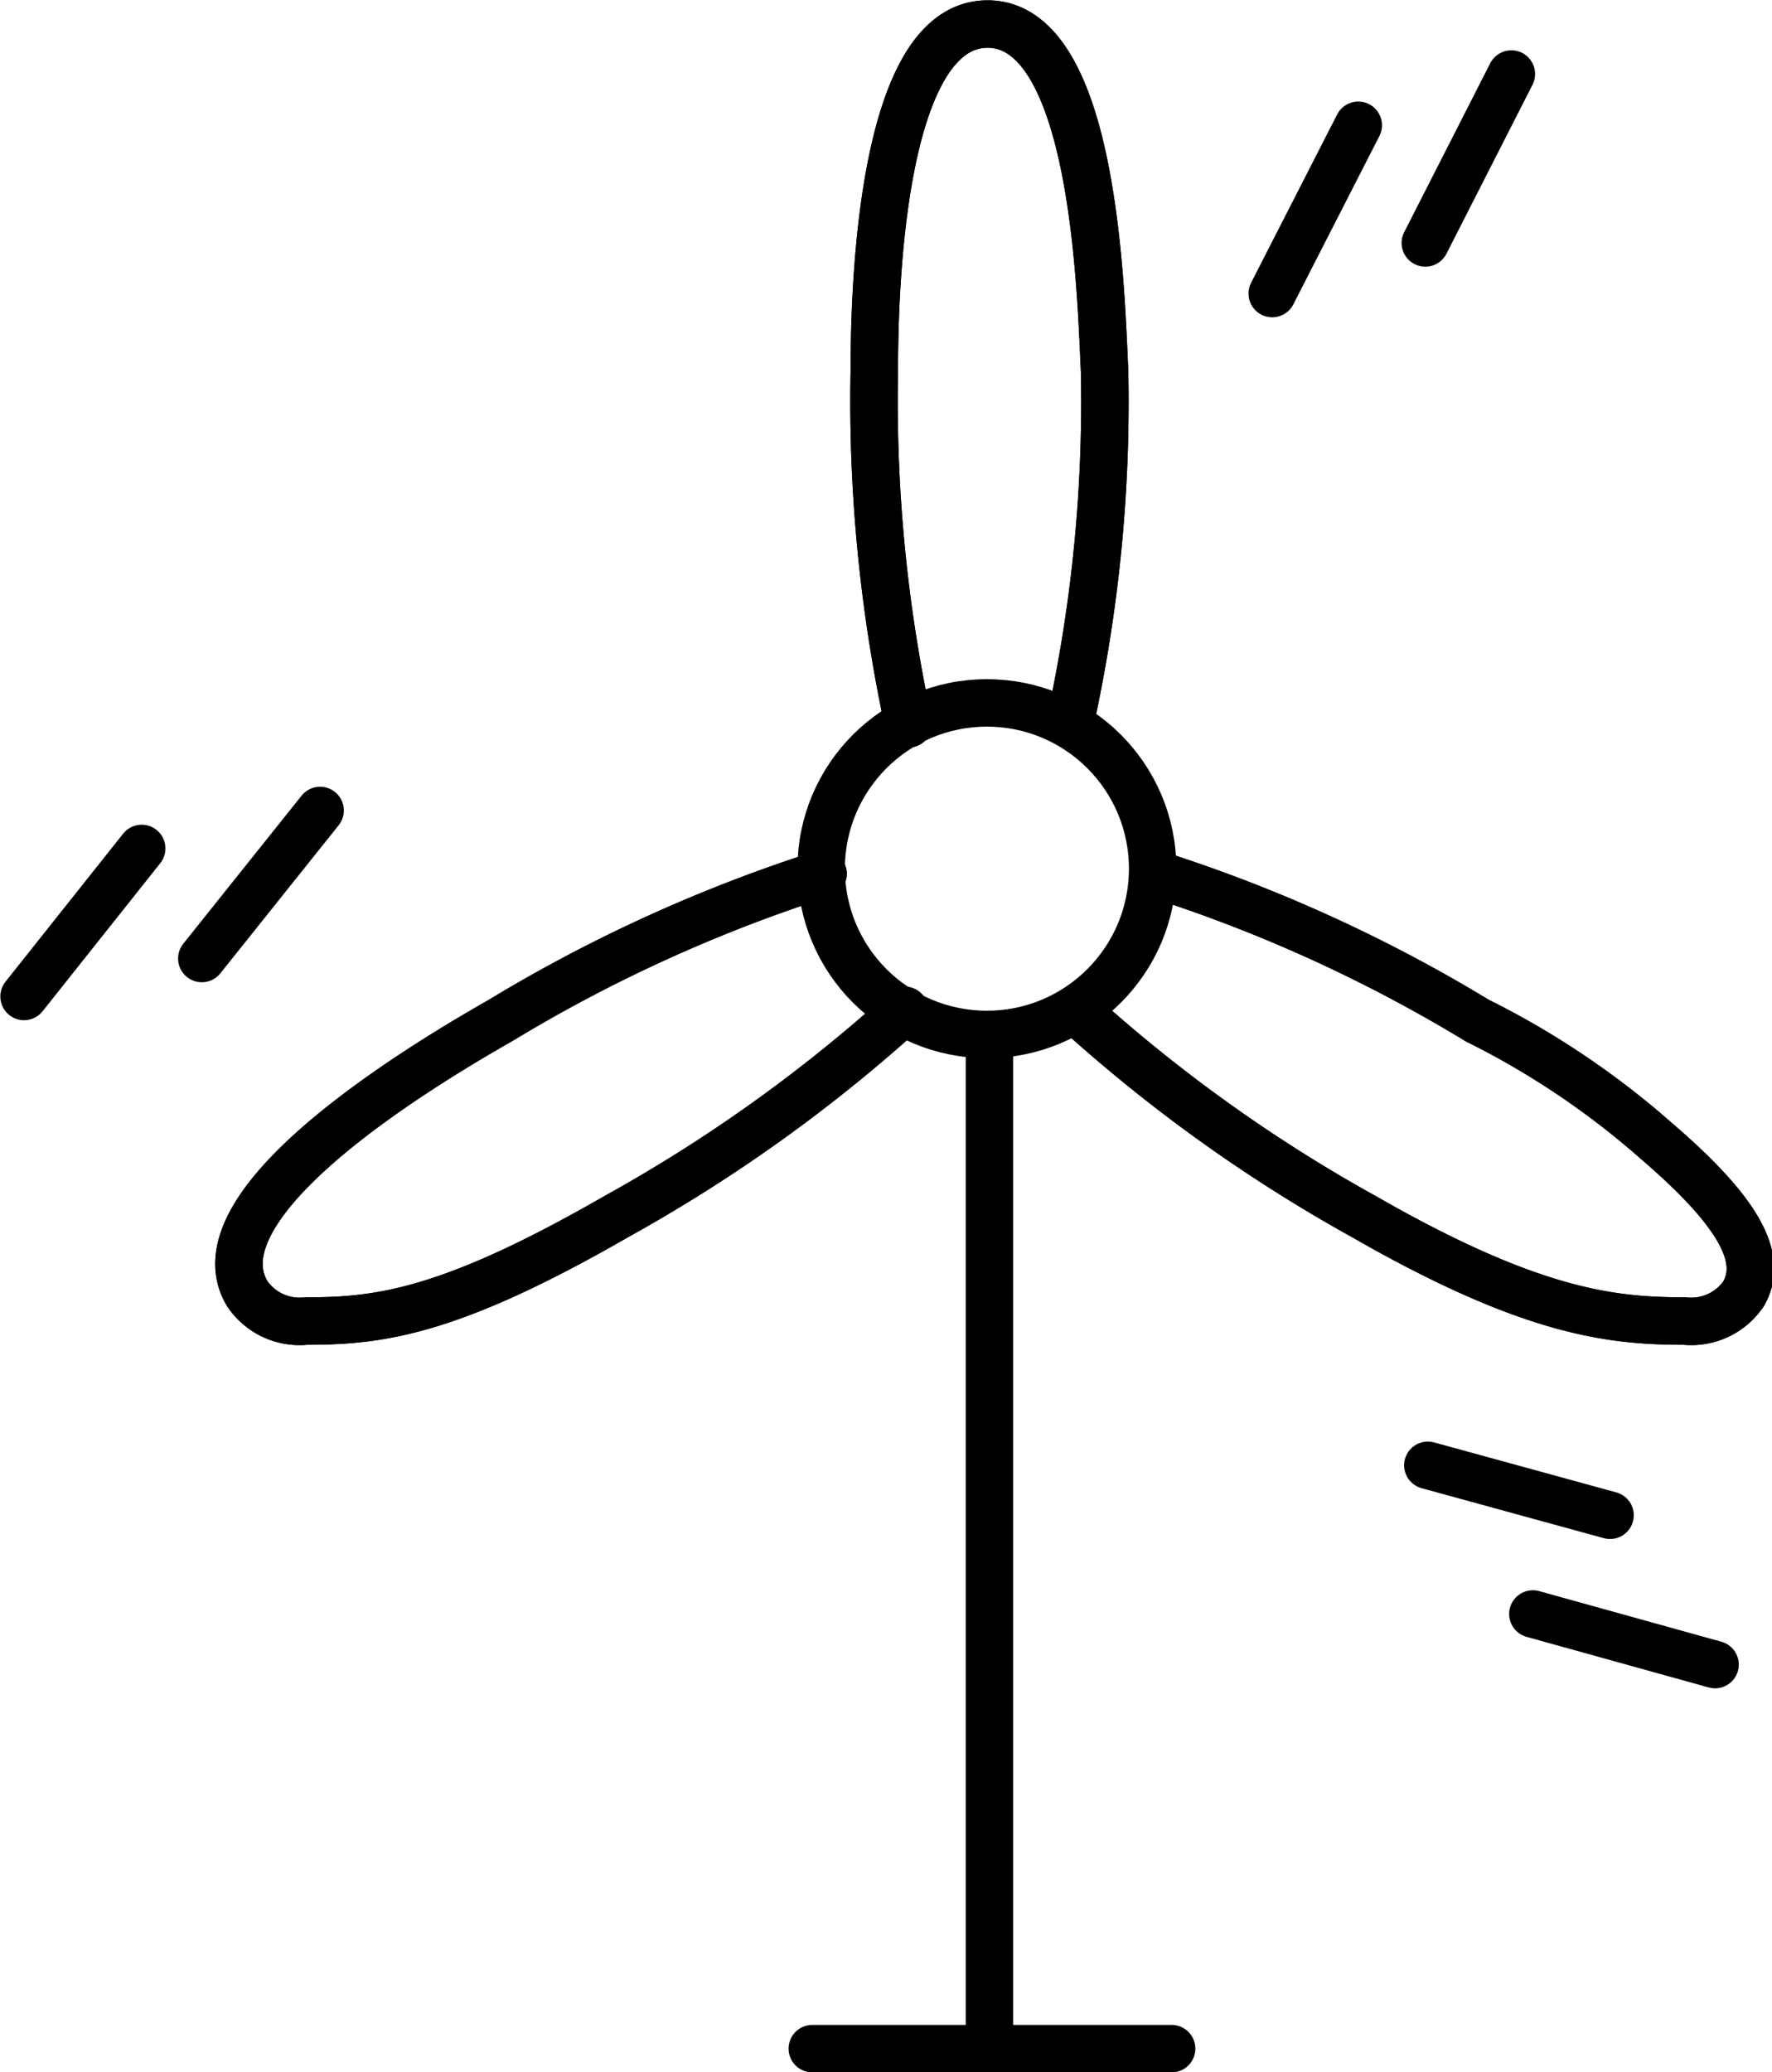 <svg xmlns="http://www.w3.org/2000/svg" viewBox="0 0 28.01 32.75"><defs><style>.a{fill:none;stroke:#000;stroke-linecap:round;stroke-linejoin:round;stroke-width:0.75px;}</style></defs><title>296</title><path class="a" d="M15,13.43a23.8,23.8,0,0,0-5.1,2.32c-1.05.6-4.89,2.85-4,4.32a1,1,0,0,0,.93.43c1.15,0,2.26-.13,4.9-1.65a24.33,24.33,0,0,0,4.56-3.26m2.61-4.53a23.59,23.59,0,0,0,.55-5.58C19.39,4.27,19.3,0,17.6,0s-1.79,4.27-1.79,5.48a24.21,24.21,0,0,0,.54,5.58M19,15.59a24.21,24.21,0,0,0,4.55,3.26c2.65,1.52,3.92,1.65,5.07,1.65a1,1,0,0,0,.93-.43c.33-.57-.09-1.31-1.37-2.41a13.08,13.08,0,0,0-2.84-1.91,23.59,23.59,0,0,0-5.1-2.32" transform="translate(-1.99 0.38)"/><path class="a" d="M15,13.43a23.8,23.8,0,0,0-5.1,2.32c-1.05.6-4.89,2.85-4,4.32a1,1,0,0,0,.93.43c1.15,0,2.26-.13,4.9-1.65a24.33,24.33,0,0,0,4.56-3.26m2.61-4.53a23.59,23.59,0,0,0,.55-5.58C19.39,4.27,19.3,0,17.6,0s-1.79,4.27-1.79,5.48a24.21,24.21,0,0,0,.54,5.58M19,15.59a24.21,24.21,0,0,0,4.55,3.26c2.65,1.52,3.92,1.65,5.07,1.65a1,1,0,0,0,.93-.43c.33-.57-.09-1.31-1.37-2.41a13.08,13.08,0,0,0-2.84-1.91,23.59,23.59,0,0,0-5.1-2.32" transform="translate(-1.99 0.38)"/><line class="a" x1="15.64" y1="16.35" x2="15.64" y2="32.33"/><line class="a" x1="12.84" y1="32.38" x2="18.52" y2="32.38"/><circle class="a" cx="15.6" cy="13.73" r="2.62"/><line class="a" x1="2.24" y1="13.41" x2="0.38" y2="15.75"/><line class="a" x1="5.06" y1="12.81" x2="3.19" y2="15.15"/><line class="a" x1="25.45" y1="23.95" x2="22.57" y2="23.16"/><line class="a" x1="27.11" y1="26.31" x2="24.23" y2="25.51"/><line class="a" x1="20.11" y1="4.64" x2="21.47" y2="1.98"/><line class="a" x1="22.53" y1="3.84" x2="23.89" y2="1.17"/></svg>